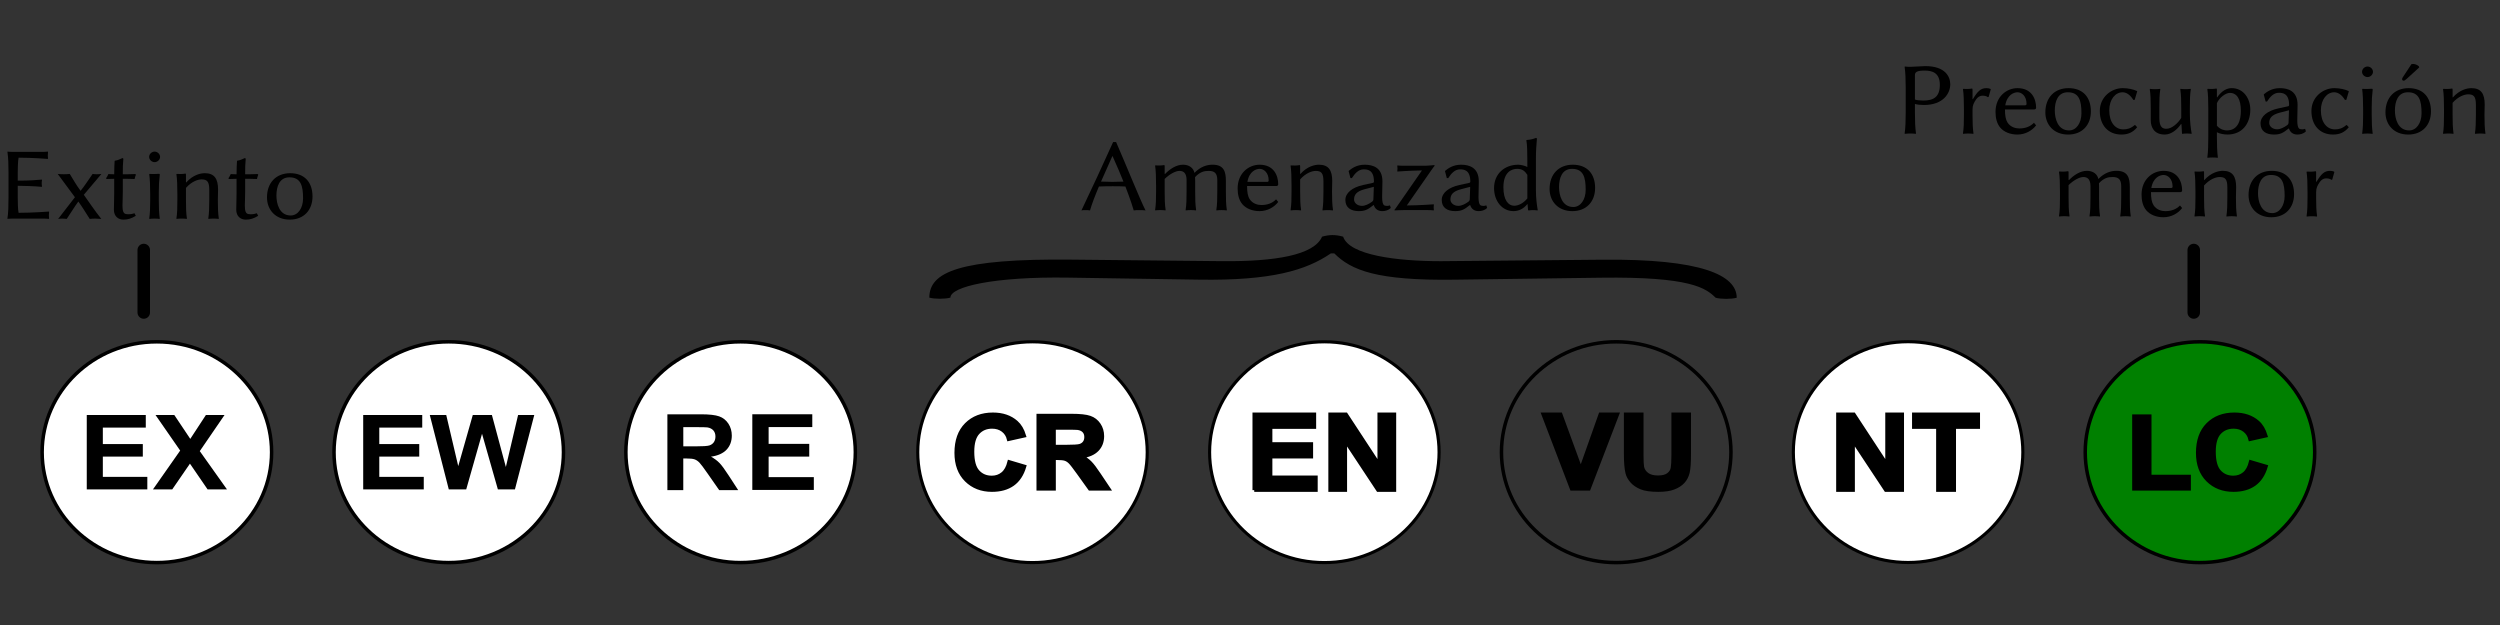 <?xml version="1.0" encoding="utf-8"?>
<!-- Generator: Adobe Illustrator 16.0.0, SVG Export Plug-In . SVG Version: 6.00 Build 0)  -->
<!DOCTYPE svg PUBLIC "-//W3C//DTD SVG 1.1//EN" "http://www.w3.org/Graphics/SVG/1.1/DTD/svg11.dtd">
<svg version="1.1" id="Layer_1" xmlns="http://www.w3.org/2000/svg" xmlns:xlink="http://www.w3.org/1999/xlink" x="0px" y="0px"
	 width="200px" height="50px" viewBox="0 0 200 50" enable-background="new 0 0 200 50" xml:space="preserve">
<rect x="0" y="0" width="200" height="50" fill="#333333" stroke="none"/>
<path id="path13406_2_" fill="#FFFFFF" stroke="#000000" stroke-width="0.281" stroke-linecap="round" d="M45.079,36.177
	c0,4.878-4.11,8.831-9.179,8.831c-5.07,0-9.179-3.953-9.179-8.831s4.109-8.833,9.179-8.833
	C40.969,27.344,45.079,31.299,45.079,36.177L45.079,36.177z"/>
<path id="text13438_2_" d="M29.056,39.152V33.2h4.723v1.006h-3.436v1.32h3.197v1.003h-3.197v1.619h3.558v1.004H29.056z
	 M35.903,39.152l-1.52-5.952h1.316l0.96,4.088l1.164-4.088h1.529l1.117,4.158l0.978-4.158h1.294l-1.547,5.952h-1.364l-1.268-4.45
	l-1.265,4.45H35.903z"/>
<path id="path13412_2_" fill="none" stroke="#000000" stroke-width="0.281" stroke-linecap="round" d="M138.477,36.177
	c0,4.878-4.111,8.831-9.181,8.831s-9.179-3.953-9.179-8.831s4.109-8.833,9.179-8.833S138.477,31.299,138.477,36.177L138.477,36.177z
	"/>
<path id="text13426_2_" stroke="#000000" stroke-width="0.281" d="M125.734,39.107l-2.28-5.964h1.397l1.614,4.413l1.563-4.413h1.366
	l-2.286,5.964H125.734z M130.053,33.144h1.288v3.229c0,0.513,0.017,0.845,0.047,0.997c0.057,0.243,0.187,0.438,0.396,0.587
	c0.206,0.147,0.489,0.222,0.85,0.222c0.364,0,0.642-0.069,0.826-0.209c0.187-0.139,0.297-0.312,0.336-0.516
	c0.036-0.203,0.057-0.541,0.057-1.012v-3.299h1.287v3.132c0,0.716-0.034,1.222-0.104,1.517c-0.071,0.296-0.199,0.545-0.386,0.748
	c-0.187,0.204-0.437,0.367-0.751,0.487c-0.313,0.121-0.722,0.181-1.226,0.181c-0.61,0-1.073-0.065-1.388-0.197
	c-0.313-0.132-0.564-0.303-0.745-0.513c-0.184-0.21-0.304-0.431-0.362-0.661c-0.083-0.341-0.126-0.846-0.126-1.514V33.144z"/>
<path id="path13410_2_" fill="#FFFFFF" stroke="#000000" stroke-width="0.25" stroke-miterlimit="10" d="M115.127,36.177
	c0,4.878-4.109,8.831-9.179,8.831c-5.07,0-9.18-3.953-9.18-8.831s4.11-8.833,9.18-8.833
	C111.018,27.344,115.127,31.299,115.127,36.177L115.127,36.177z"/>
<path id="text13430_2_" stroke="#000000" stroke-width="0.281" d="M100.339,39.208v-6.064h4.812v1.026h-3.502v1.345h3.258v1.021
	h-3.258v1.65h3.626v1.021H100.339z M106.408,39.208v-6.064h1.274l2.655,4.05v-4.05h1.217v6.064h-1.313l-2.616-3.955v3.955H106.408z"
	/>
<path id="path13408_2_" fill="#FFFFFF" stroke="#000000" stroke-width="0.25" stroke-miterlimit="10" d="M91.778,36.177
	c0,4.878-4.11,8.831-9.18,8.831c-5.069,0-9.179-3.953-9.179-8.831s4.109-8.833,9.179-8.833
	C87.667,27.344,91.778,31.299,91.778,36.177L91.778,36.177z"/>
<path id="text13442_2_" stroke="#000000" stroke-width="0.281" d="M80.735,36.952l1.228,0.364c-0.188,0.64-0.502,1.115-0.94,1.426
	c-0.438,0.311-0.994,0.466-1.667,0.466c-0.833,0-1.518-0.266-2.055-0.797c-0.536-0.533-0.805-1.261-0.805-2.183
	c0-0.977,0.27-1.733,0.81-2.274c0.54-0.54,1.249-0.811,2.127-0.811c0.767,0,1.391,0.213,1.87,0.637c0.286,0.251,0.5,0.61,0.642,1.08
	l-1.253,0.28c-0.075-0.305-0.229-0.545-0.464-0.72c-0.236-0.177-0.522-0.266-0.858-0.266c-0.466,0-0.843,0.156-1.133,0.47
	c-0.289,0.312-0.435,0.815-0.435,1.515c0,0.742,0.143,1.271,0.428,1.584c0.285,0.316,0.656,0.472,1.113,0.472
	c0.337,0,0.626-0.1,0.869-0.3C80.455,37.697,80.628,37.381,80.735,36.952L80.735,36.952z M83.059,39.108v-5.864h2.667
	c0.67,0,1.157,0.052,1.462,0.158c0.303,0.104,0.546,0.293,0.729,0.562c0.183,0.27,0.273,0.577,0.273,0.925
	c0,0.439-0.138,0.804-0.415,1.09s-0.69,0.467-1.241,0.542c0.273,0.149,0.5,0.312,0.677,0.491c0.179,0.179,0.42,0.496,0.722,0.952
	l0.767,1.145h-1.516l-0.915-1.277c-0.326-0.455-0.548-0.743-0.668-0.86c-0.12-0.119-0.247-0.2-0.381-0.244
	c-0.134-0.045-0.347-0.067-0.638-0.067h-0.256v2.449H83.059z M84.326,35.725h0.937c0.608,0,0.988-0.024,1.139-0.072
	c0.151-0.048,0.269-0.131,0.355-0.248c0.085-0.118,0.128-0.264,0.128-0.44c0-0.197-0.056-0.356-0.169-0.478
	c-0.112-0.121-0.272-0.197-0.478-0.23c-0.103-0.014-0.41-0.02-0.924-0.02h-0.989V35.725z"/>
<path id="path13404_7_" fill="#FFFFFF" stroke="#000000" stroke-width="0.281" stroke-linecap="round" d="M21.729,36.177
	c0,4.878-4.109,8.831-9.18,8.831c-5.069,0-9.178-3.953-9.178-8.831s4.109-8.833,9.178-8.833
	C17.62,27.344,21.729,31.299,21.729,36.177L21.729,36.177z"/>
<path id="text13434_5_" d="M6.941,39.152V33.2h4.722v1.006H8.227v1.32h3.198v1.003H8.227v1.619h3.559v1.004H6.941z M12.237,39.152
	l2.177-3.106L12.441,33.2h1.503l1.278,1.911l1.25-1.911h1.491l-1.981,2.89l2.176,3.062h-1.551l-1.412-2.06l-1.416,2.06H12.237z"/>
<path id="path13414_6_" fill="#FFFFFF" stroke="#000000" stroke-width="0.25" stroke-miterlimit="10" d="M161.828,36.169
	c0,4.878-4.112,8.831-9.181,8.831c-5.069,0-9.18-3.953-9.18-8.831s4.11-8.833,9.18-8.833
	C157.716,27.336,161.828,31.291,161.828,36.169L161.828,36.169z"/>
<path id="text1899_2_" stroke="#000000" stroke-width="0.281" d="M147.034,39.208v-6.064h1.273l2.655,4.05v-4.05h1.218v6.064h-1.314
	l-2.617-3.955v3.955H147.034z M155.031,39.208V34.17h-1.927v-1.026h5.157v1.026h-1.921v5.038H155.031z"/>
<path id="path2072_2_" fill="#008000" stroke="#000000" stroke-width="0.281" stroke-linecap="round" d="M185.177,36.177
	c0,4.878-4.109,8.831-9.179,8.831s-9.18-3.953-9.18-8.831s4.11-8.833,9.18-8.833S185.177,31.299,185.177,36.177L185.177,36.177z"/>
<path id="text3021_2_" stroke="#000000" stroke-width="0.281" d="M170.714,39.108v-5.816h1.265v4.828h3.151v0.988H170.714z
	 M180.053,36.952l1.229,0.364c-0.188,0.64-0.501,1.115-0.938,1.426c-0.439,0.311-0.995,0.466-1.668,0.466
	c-0.834,0-1.52-0.266-2.056-0.797c-0.535-0.533-0.803-1.261-0.803-2.183c0-0.977,0.27-1.733,0.808-2.274
	c0.539-0.54,1.249-0.811,2.128-0.811c0.768,0,1.391,0.213,1.87,0.637c0.285,0.251,0.499,0.61,0.642,1.08l-1.254,0.28
	c-0.073-0.305-0.229-0.545-0.464-0.72c-0.235-0.177-0.521-0.266-0.859-0.266c-0.463,0-0.841,0.156-1.133,0.47
	c-0.289,0.312-0.433,0.815-0.433,1.515c0,0.742,0.143,1.271,0.428,1.584c0.286,0.316,0.655,0.472,1.111,0.472
	c0.339,0,0.628-0.1,0.872-0.3C179.773,37.697,179.947,37.381,180.053,36.952L180.053,36.952z"/>
<path id="path13404_6_" fill="#FFFFFF" stroke="#000000" stroke-width="0.281" stroke-linecap="round" d="M68.428,36.177
	c0,4.878-4.11,8.831-9.18,8.831c-5.069,0-9.179-3.953-9.179-8.831c0-4.877,4.109-8.833,9.179-8.833
	C64.318,27.344,68.428,31.3,68.428,36.177L68.428,36.177z"/>
<g>
	<path id="text13434_4_" d="M60.185,39.192v-6.049h4.798v1.023h-3.493v1.341h3.25v1.019h-3.25v1.646h3.616v1.021H60.185z"/>
	<g>
		<path d="M53.391,39.208v-6.064h2.677c0.674,0,1.163,0.055,1.468,0.165c0.305,0.108,0.549,0.302,0.733,0.58
			c0.183,0.279,0.275,0.598,0.275,0.955c0,0.456-0.139,0.831-0.417,1.128c-0.279,0.296-0.694,0.483-1.247,0.561
			c0.275,0.153,0.502,0.323,0.681,0.509c0.179,0.185,0.42,0.512,0.724,0.983l0.77,1.184h-1.521l-0.92-1.319
			c-0.326-0.472-0.55-0.77-0.67-0.892c-0.121-0.122-0.249-0.206-0.383-0.252c-0.135-0.046-0.349-0.068-0.64-0.068h-0.259v2.531
			H53.391z M54.663,35.709h0.942c0.61,0,0.992-0.024,1.144-0.074s0.271-0.135,0.357-0.257c0.085-0.122,0.129-0.272,0.129-0.455
			c0-0.204-0.057-0.368-0.17-0.494c-0.114-0.126-0.273-0.204-0.479-0.237c-0.104-0.014-0.413-0.021-0.929-0.021h-0.993V35.709z"/>
	</g>
</g>
<g>
	<path d="M116.374,22.375c-6.255,0.085-8.278-0.757-9.628-2.102h-0.281c-1.982,1.356-4.758,2.188-10.542,2.099L85.45,22.21
		c-5.903-0.091-9.417,0.719-9.417,1.6c-0.422,0.12-1.265,0.12-1.687,0c0-2.021,2.32-3.14,11.457-3.039l11.948,0.122
		c4.287,0.04,7.379-0.489,8.013-1.959c0.562-0.16,1.055-0.18,1.687,0c0.491,1.48,4.286,1.961,7.801,1.961l12.932-0.118
		c7.942-0.079,10.753,1.242,10.753,3.042c-0.421,0.12-1.265,0.12-1.687,0c-0.772-0.76-1.975-1.7-9.207-1.602L116.374,22.375z"/>
</g>
<g>
	<path d="M87.202,16.833c-0.103-0.025-0.292-0.025-0.387-0.025c-0.094,0-0.197,0-0.3,0.025c0.867-1.828,1.709-3.631,2.534-5.467
		h0.24c0.791,1.811,1.924,4.631,2.354,5.467c-0.146-0.025-0.37-0.025-0.516-0.025s-0.283,0-0.429,0.025
		c-0.053-0.184-0.247-0.829-0.667-1.913c-0.209-0.014-0.682-0.022-1.008-0.022c-0.296,0-0.894,0.008-1.108,0.022
		C87.608,15.643,87.343,16.326,87.202,16.833z M89.006,12.492h-0.018l-0.905,2.034c0.189,0.01,0.648,0.024,0.897,0.024
		c0.255,0,0.612-0.008,0.896-0.021C89.645,13.953,89.359,13.273,89.006,12.492z"/>
	<path d="M93.2,13.921c0.404-0.414,0.911-0.745,1.443-0.745c0.481,0,0.833,0.257,0.911,0.653c0.49-0.496,0.988-0.653,1.452-0.653
		c0.928,0,1.065,0.579,1.065,1.315v0.827c0,0.628,0.008,1.018,0.077,1.489l-0.017,0.025c-0.103-0.017-0.301-0.025-0.404-0.025
		s-0.301,0.008-0.404,0.025l-0.017-0.025c0.069-0.447,0.077-0.868,0.077-1.489v-0.91c0-0.554-0.223-0.736-0.687-0.736
		c-0.335,0-0.679,0.058-1.091,0.496c0.009,0.099,0.009,0.198,0.009,0.314v0.835c0,0.628,0.008,1.018,0.077,1.489l-0.017,0.025
		c-0.103-0.017-0.301-0.025-0.404-0.025s-0.301,0.008-0.404,0.025l-0.017-0.025c0.069-0.447,0.077-0.868,0.077-1.489v-0.91
		c0-0.554-0.24-0.736-0.567-0.736c-0.301,0-0.782,0.248-1.186,0.645v1c0,0.628,0.009,1.018,0.078,1.489l-0.018,0.025
		c-0.103-0.017-0.3-0.025-0.404-0.025c-0.103,0-0.3,0.008-0.403,0.025l-0.018-0.025c0.069-0.447,0.078-0.868,0.078-1.489v-0.455
		c0-0.621-0.018-1.247-0.078-1.604l0.018-0.025c0.195,0.019,0.502,0.012,0.696-0.025c0.04,0,0.051,0.019,0.051,0.083v0.604
		L93.2,13.921z"/>
	<path d="M102.258,16.154c-0.326,0.43-0.876,0.736-1.495,0.736c-0.579,0-1.07-0.204-1.366-0.545
		c-0.288-0.333-0.387-0.797-0.387-1.266c0-1.216,0.876-1.902,1.761-1.902c1.134,0,1.486,0.869,1.486,1.563
		c0,0.091-0.061,0.141-0.155,0.141h-2.336c0,0.48,0.055,0.818,0.207,1.05c0.236,0.364,0.643,0.471,0.936,0.471
		c0.473,0,0.876-0.141,1.177-0.455L102.258,16.154z M101.373,14.55c0.086,0,0.12-0.042,0.12-0.116c0-0.62-0.383-0.926-0.722-0.926
		c-0.271,0-0.833,0.182-0.979,1.042H101.373z"/>
	<path d="M106.641,16.808l-0.018,0.025c-0.103-0.017-0.301-0.025-0.403-0.025c-0.104,0-0.301,0.008-0.404,0.025l-0.017-0.025
		c0.062-0.445,0.077-0.868,0.077-1.489v-0.811c0-0.67-0.181-0.835-0.619-0.835c-0.309,0-0.807,0.182-1.245,0.678v0.967
		c0,0.628,0.009,1.018,0.077,1.489l-0.018,0.025c-0.103-0.017-0.3-0.025-0.403-0.025s-0.301,0.008-0.403,0.025l-0.018-0.025
		c0.068-0.447,0.077-0.868,0.077-1.489v-0.455c0-0.621-0.017-1.247-0.077-1.604l0.018-0.025c0.194,0.019,0.502,0.012,0.695-0.025
		c0.04,0,0.05,0.019,0.052,0.083v0.604l0.017,0.025c0.55-0.621,1.16-0.745,1.486-0.745c0.773,0,1.065,0.447,1.065,1.307
		c0,0.265-0.017,0.57-0.017,0.835C106.563,15.947,106.573,16.336,106.641,16.808z"/>
	<path d="M109.872,16.411c-0.455,0.372-0.696,0.479-1.169,0.479c-0.635,0-1.073-0.281-1.073-0.893c0-0.562,0.55-1.009,1.426-1.199
		l0.799-0.174c0.026-0.008,0.061-0.041,0.061-0.099c0-0.935-0.516-0.976-0.825-0.976c-0.412,0-0.704,0.331-0.944,0.703l-0.112-0.008
		l-0.146-0.554l0.025-0.033c0.215-0.174,0.61-0.48,1.263-0.48c0.653,0,1.418,0.224,1.418,1.34c0,0.091-0.024,1.009-0.024,1.249
		c0,0.368,0.056,0.568,0.144,0.645c0.053,0.046,0.167,0.062,0.252,0.062c0.065,0,0.138-0.012,0.231-0.043l0.063,0.204
		c-0.202,0.207-0.467,0.256-0.684,0.256c-0.314,0-0.571-0.156-0.669-0.479H109.872z M109.176,15.137
		c-0.67,0.173-0.851,0.455-0.851,0.827c0,0.256,0.25,0.505,0.636,0.505c0.258,0,0.55-0.149,0.791-0.323
		c0.068-0.05,0.12-0.107,0.12-0.215l0.034-0.984L109.176,15.137z"/>
	<path d="M114.693,16.345l0.017,0.024c-0.009,0.066-0.017,0.141-0.017,0.215c0,0.074,0.008,0.116,0.017,0.223l-0.017,0.025
		c-0.129-0.017-0.31-0.025-0.481-0.025h-1.941c-0.245,0-0.696,0.025-0.696,0.025l-0.025-0.037c0.068-0.076,0.12-0.153,0.188-0.252
		l2.02-2.909c-0.984,0.013-1.959,0.088-1.959,0.088l-0.018-0.024c0.009-0.066,0.018-0.141,0.018-0.215
		c0-0.074-0.009-0.116-0.018-0.223l0.018-0.025c0.129,0.017,0.31,0.025,0.481,0.025h1.752c0.249,0,0.65-0.052,0.693-0.052
		c0.034,0,0.046,0.019,0.046,0.052c-0.052,0.058-0.112,0.137-0.258,0.347l-1.968,2.829C113.589,16.43,114.693,16.345,114.693,16.345
		z"/>
	<path d="M117.581,16.411c-0.455,0.372-0.696,0.479-1.169,0.479c-0.635,0-1.073-0.281-1.073-0.893c0-0.562,0.55-1.009,1.426-1.199
		l0.799-0.174c0.026-0.008,0.061-0.041,0.061-0.099c0-0.935-0.516-0.976-0.825-0.976c-0.412,0-0.704,0.331-0.944,0.703l-0.112-0.008
		l-0.146-0.554l0.025-0.033c0.215-0.174,0.61-0.48,1.263-0.48c0.653,0,1.418,0.224,1.418,1.34c0,0.091-0.024,1.009-0.024,1.249
		c0,0.368,0.056,0.568,0.144,0.645c0.053,0.046,0.167,0.062,0.252,0.062c0.065,0,0.138-0.012,0.231-0.043l0.063,0.204
		c-0.202,0.207-0.467,0.256-0.684,0.256c-0.314,0-0.571-0.156-0.669-0.479H117.581z M116.885,15.137
		c-0.67,0.173-0.851,0.455-0.851,0.827c0,0.256,0.25,0.505,0.636,0.505c0.258,0,0.55-0.149,0.791-0.323
		c0.068-0.05,0.12-0.107,0.12-0.215l0.034-0.984L116.885,15.137z"/>
	<path d="M121.079,16.89c-0.928,0-1.555-0.827-1.555-1.844c0-1.125,0.822-1.869,1.941-1.869c0.172,0,0.523,0.075,0.722,0.182v-0.538
		c0-0.628-0.012-1.243-0.078-1.596l0.018-0.025c0.348-0.024,0.532-0.083,0.747-0.165c0.055,0,0.078,0.024,0.078,0.083
		c-0.043,0.51-0.078,0.943-0.078,1.555v2.547c0,0.62,0.078,1.232,0.146,1.588l-0.018,0.025c-0.111-0.017-0.273-0.025-0.382-0.025
		c-0.125,0-0.183,0.011-0.297,0.025c-0.051,0-0.077-0.008-0.077-0.025l-0.043-0.479h-0.017
		C121.878,16.712,121.491,16.89,121.079,16.89z M122.188,13.987c-0.206-0.314-0.413-0.479-0.816-0.479c-0.416,0-1.1,0.231-1.1,1.472
		c0,1.034,0.396,1.48,0.859,1.48c0.348,0,0.743-0.203,1.057-0.587V13.987z"/>
	<path d="M125.822,13.177c1.16,0,1.787,0.736,1.787,1.861c0,1.083-0.688,1.853-1.821,1.853c-1.143,0-1.821-0.786-1.821-1.778
		C123.967,13.938,124.697,13.177,125.822,13.177z M124.723,14.972c0,0.637,0.232,1.588,1.143,1.588c0.576,0,0.988-0.586,0.988-1.373
		c0-1-0.181-1.679-1.091-1.679C124.955,13.508,124.723,14.252,124.723,14.972z"/>
</g>
<g>
	<path d="M152.37,5.347l0.017-0.025c0.104,0.017,0.336,0.025,0.438,0.025c0.258,0,0.979-0.058,1.203-0.058
		c1.589,0,1.993,0.843,1.993,1.456c0,0.703-0.542,1.654-2.105,1.654c-0.301,0-0.532-0.025-0.722-0.083v0.711
		c0,0.621,0.018,1.183,0.086,1.654l-0.017,0.025c-0.104-0.017-0.335-0.025-0.438-0.025c-0.103,0-0.335,0.008-0.438,0.025
		l-0.017-0.025c0.068-0.447,0.086-1.034,0.086-1.654V7.001C152.456,6.381,152.438,5.819,152.37,5.347z M153.194,7.961
		c0.112,0.058,0.464,0.083,0.679,0.083c0.834,0,1.314-0.306,1.314-1.257c0-0.984-0.627-1.141-1.22-1.141
		c-0.618,0-0.773,0.124-0.773,0.364V7.961z"/>
	<path d="M157.826,7.936c0.379-0.628,0.628-0.885,1.092-0.885c0.154,0,0.163,0.017,0.309,0.058l0.035,0.033l-0.172,0.612
		l-0.069,0.017c-0.111-0.099-0.274-0.116-0.446-0.116c-0.163,0-0.356,0.105-0.481,0.29c-0.185,0.273-0.292,0.471-0.292,0.818v0.43
		c0,0.628,0.013,1.018,0.077,1.489l-0.017,0.025c-0.104-0.017-0.301-0.025-0.404-0.025c-0.103,0-0.301,0.008-0.403,0.025
		l-0.018-0.025c0.067-0.445,0.077-0.868,0.077-1.489V8.738c0-0.621-0.017-1.247-0.077-1.604l0.018-0.025
		c0.194,0.019,0.502,0.012,0.695-0.025c0.041,0,0.052,0.019,0.052,0.083v0.752L157.826,7.936z"/>
	<path d="M162.888,10.028c-0.326,0.43-0.876,0.736-1.494,0.736c-0.579,0-1.07-0.204-1.366-0.545
		c-0.288-0.333-0.387-0.797-0.387-1.266c0-1.216,0.876-1.902,1.761-1.902c1.135,0,1.486,0.869,1.486,1.563
		c0,0.091-0.06,0.141-0.154,0.141h-2.337c0,0.48,0.056,0.818,0.206,1.05c0.236,0.364,0.643,0.471,0.937,0.471
		c0.473,0,0.876-0.141,1.177-0.455L162.888,10.028z M162.003,8.424c0.086,0,0.12-0.042,0.12-0.116c0-0.62-0.382-0.926-0.722-0.926
		c-0.271,0-0.833,0.182-0.979,1.042H162.003z"/>
	<path d="M165.483,7.051c1.16,0,1.787,0.736,1.787,1.861c0,1.083-0.688,1.853-1.821,1.853c-1.143,0-1.821-0.786-1.821-1.778
		C163.628,7.812,164.358,7.051,165.483,7.051z M164.384,8.846c0,0.637,0.232,1.588,1.143,1.588c0.576,0,0.988-0.586,0.988-1.373
		c0-1-0.181-1.679-1.091-1.679C164.616,7.382,164.384,8.126,164.384,8.846z"/>
	<path d="M168.741,8.837c0,0.968,0.49,1.513,1.117,1.513c0.319,0,0.593-0.066,0.919-0.347h0.034l0.164,0.174
		c-0.344,0.422-0.748,0.587-1.264,0.587c-1.048,0-1.727-0.735-1.727-1.885c0-1.125,0.937-1.828,1.83-1.828
		c0.43,0,0.876,0.1,1.143,0.232l0.018,0.025l-0.198,0.678l-0.111,0.008c-0.228-0.376-0.528-0.612-0.859-0.612
		C169.24,7.382,168.741,7.928,168.741,8.837z"/>
	<path d="M173.185,10.764c-0.851,0-1.126-0.579-1.126-1.149V8.623c0-0.629-0.009-1.018-0.077-1.489l0.018-0.025
		c0.103,0.017,0.3,0.025,0.403,0.025s0.301-0.008,0.403-0.025l0.018,0.025c-0.068,0.438-0.077,0.868-0.077,1.489v0.818
		c0,0.77,0.279,0.86,0.575,0.86c0.421,0,0.915-0.442,1.177-0.869v-0.81c0-0.629-0.01-1.016-0.077-1.489l0.018-0.025
		c0.103,0.017,0.301,0.025,0.403,0.025c0.104,0,0.301-0.008,0.404-0.025l0.017,0.025c-0.068,0.438-0.077,0.868-0.077,1.489v0.471
		c0,0.62,0.077,1.232,0.146,1.588l-0.018,0.025c-0.111-0.017-0.273-0.025-0.382-0.025c-0.125,0-0.226,0.011-0.34,0.025
		c-0.023,0-0.034-0.008-0.034-0.025l-0.043-0.736l-0.034-0.025C174.198,10.343,173.717,10.764,173.185,10.764z"/>
	<path d="M177.37,7.795c0.395-0.579,0.824-0.745,1.159-0.745c0.963,0,1.495,0.844,1.495,1.72c0,1.166-0.688,1.993-1.821,1.993
		c-0.31,0-0.627-0.066-0.851-0.182v0.364c0,0.622,0.016,1.183,0.077,1.654l-0.017,0.024c-0.104-0.017-0.301-0.024-0.404-0.024
		c-0.103,0-0.301,0.008-0.403,0.024l-0.018-0.024c0.062-0.445,0.077-1.038,0.077-1.654V8.738c0-0.621-0.017-1.247-0.077-1.604
		l0.018-0.025c0.194,0.019,0.502,0.012,0.695-0.025c0.041,0,0.052,0.019,0.052,0.083v0.604L177.37,7.795z M177.353,10.062
		c0.301,0.339,0.661,0.372,0.799,0.372c0.919,0,1.117-0.877,1.117-1.555c0-0.935-0.301-1.447-0.885-1.447
		c-0.335,0-0.842,0.38-1.031,0.818V10.062z"/>
	<path d="M183.084,10.285c-0.455,0.372-0.696,0.479-1.169,0.479c-0.636,0-1.073-0.281-1.073-0.893c0-0.562,0.55-1.009,1.426-1.199
		l0.799-0.174c0.026-0.008,0.061-0.041,0.061-0.099c0-0.935-0.516-0.976-0.825-0.976c-0.412,0-0.704,0.331-0.944,0.703l-0.112-0.008
		L181.1,7.564l0.025-0.033c0.215-0.174,0.61-0.48,1.263-0.48c0.653,0,1.418,0.224,1.418,1.34c0,0.091-0.024,1.009-0.024,1.249
		c0,0.368,0.056,0.568,0.144,0.645c0.053,0.046,0.167,0.062,0.252,0.062c0.065,0,0.138-0.012,0.231-0.043l0.063,0.204
		c-0.202,0.207-0.467,0.256-0.684,0.256c-0.314,0-0.571-0.156-0.669-0.479H183.084z M182.388,9.011
		c-0.67,0.173-0.851,0.455-0.851,0.827c0,0.256,0.25,0.505,0.636,0.505c0.258,0,0.55-0.149,0.791-0.323
		c0.068-0.05,0.12-0.107,0.12-0.215l0.034-0.984L182.388,9.011z"/>
	<path d="M185.671,8.837c0,0.968,0.49,1.513,1.117,1.513c0.319,0,0.593-0.066,0.919-0.347h0.034l0.164,0.174
		c-0.344,0.422-0.748,0.587-1.264,0.587c-1.048,0-1.727-0.735-1.727-1.885c0-1.125,0.937-1.828,1.83-1.828
		c0.43,0,0.876,0.1,1.143,0.232l0.018,0.025l-0.198,0.678l-0.111,0.008c-0.228-0.376-0.528-0.612-0.859-0.612
		C186.17,7.382,185.671,7.928,185.671,8.837z"/>
	<path d="M189.401,5.322c0.232,0,0.438,0.199,0.438,0.422c0,0.224-0.206,0.422-0.438,0.422c-0.231,0-0.438-0.198-0.438-0.422
		C188.964,5.521,189.17,5.322,189.401,5.322z M188.973,7.134l0.017-0.025c0.183,0.014,0.553,0.011,0.747-0.008
		c0.067,0,0.078,0.008,0.078,0.083c-0.057,0.505-0.078,0.802-0.078,1.423v0.587c0,0.628,0.016,1.019,0.078,1.489l-0.018,0.025
		c-0.104-0.017-0.301-0.025-0.403-0.025c-0.104,0-0.301,0.008-0.404,0.025l-0.017-0.025c0.062-0.447,0.077-0.868,0.077-1.489V8.738
		C189.05,8.118,189.026,7.488,188.973,7.134z"/>
	<path d="M192.692,7.051c1.16,0,1.787,0.736,1.787,1.861c0,1.083-0.688,1.853-1.821,1.853c-1.143,0-1.821-0.786-1.821-1.778
		C190.837,7.812,191.567,7.051,192.692,7.051z M191.593,8.846c0,0.637,0.232,1.588,1.143,1.588c0.576,0,0.988-0.586,0.988-1.373
		c0-1-0.181-1.679-1.091-1.679C191.825,7.382,191.593,8.126,191.593,8.846z M193.036,5.116c0.056,0,0.275,0.008,0.473,0.19
		l0.026,0.091l-0.988,0.901c-0.129,0.124-0.197,0.157-0.258,0.157s-0.12-0.05-0.12-0.107c0-0.093,0.028-0.126,0.098-0.232
		l0.649-0.984C192.942,5.124,192.993,5.116,193.036,5.116z"/>
	<path d="M198.837,10.682l-0.018,0.025c-0.103-0.017-0.301-0.025-0.403-0.025c-0.104,0-0.301,0.008-0.404,0.025l-0.017-0.025
		c0.062-0.445,0.077-0.868,0.077-1.489V8.382c0-0.67-0.181-0.835-0.619-0.835c-0.309,0-0.807,0.182-1.245,0.678v0.967
		c0,0.628,0.009,1.018,0.077,1.489l-0.018,0.025c-0.103-0.017-0.3-0.025-0.403-0.025s-0.301,0.008-0.403,0.025l-0.018-0.025
		c0.068-0.447,0.077-0.868,0.077-1.489V8.738c0-0.621-0.017-1.247-0.077-1.604l0.018-0.025c0.194,0.019,0.502,0.012,0.695-0.025
		c0.04,0,0.05,0.019,0.052,0.083v0.604l0.017,0.025c0.55-0.621,1.16-0.745,1.486-0.745c0.773,0,1.065,0.447,1.065,1.307
		c0,0.265-0.017,0.57-0.017,0.835C198.76,9.821,198.77,10.21,198.837,10.682z"/>
	<path d="M165.514,14.411c0.404-0.414,0.911-0.745,1.443-0.745c0.481,0,0.834,0.256,0.911,0.654
		c0.489-0.497,0.987-0.654,1.452-0.654c0.928,0,1.064,0.579,1.064,1.315v0.827c0,0.629,0.009,1.018,0.077,1.489l-0.017,0.025
		c-0.104-0.017-0.301-0.025-0.404-0.025c-0.103,0-0.3,0.008-0.403,0.025l-0.018-0.025c0.069-0.447,0.078-0.868,0.078-1.489v-0.91
		c0-0.554-0.224-0.736-0.688-0.736c-0.335,0-0.679,0.058-1.091,0.496c0.008,0.099,0.008,0.198,0.008,0.314v0.835
		c0,0.629,0.009,1.018,0.078,1.489l-0.018,0.025c-0.104-0.017-0.301-0.025-0.403-0.025c-0.104,0-0.301,0.008-0.404,0.025
		l-0.018-0.025c0.069-0.447,0.078-0.868,0.078-1.489v-0.91c0-0.554-0.241-0.736-0.567-0.736c-0.301,0-0.781,0.248-1.186,0.645v1
		c0,0.629,0.009,1.018,0.077,1.489l-0.017,0.025c-0.104-0.017-0.301-0.025-0.404-0.025c-0.103,0-0.301,0.008-0.403,0.025
		l-0.018-0.025c0.069-0.447,0.077-0.868,0.077-1.489v-0.455c0-0.621-0.017-1.247-0.077-1.604l0.018-0.025
		c0.194,0.019,0.502,0.012,0.695-0.025c0.041,0,0.052,0.019,0.052,0.083v0.604L165.514,14.411z"/>
	<path d="M174.571,16.644c-0.326,0.43-0.876,0.736-1.494,0.736c-0.579,0-1.07-0.204-1.366-0.546
		c-0.288-0.332-0.387-0.796-0.387-1.265c0-1.216,0.876-1.902,1.761-1.902c1.135,0,1.486,0.869,1.486,1.563
		c0,0.091-0.06,0.141-0.154,0.141h-2.337c0,0.48,0.056,0.818,0.206,1.05c0.236,0.364,0.643,0.471,0.937,0.471
		c0.473,0,0.876-0.141,1.177-0.455L174.571,16.644z M173.687,15.04c0.086,0,0.12-0.042,0.12-0.116c0-0.62-0.382-0.926-0.722-0.926
		c-0.271,0-0.833,0.182-0.979,1.042H173.687z"/>
	<path d="M178.954,17.297l-0.018,0.025c-0.103-0.017-0.301-0.025-0.403-0.025c-0.104,0-0.301,0.008-0.404,0.025l-0.017-0.025
		c0.062-0.445,0.077-0.868,0.077-1.489v-0.811c0-0.67-0.181-0.835-0.619-0.835c-0.309,0-0.807,0.182-1.245,0.678v0.967
		c0,0.629,0.009,1.018,0.077,1.489l-0.018,0.025c-0.103-0.017-0.3-0.025-0.403-0.025s-0.301,0.008-0.403,0.025l-0.018-0.025
		c0.068-0.447,0.077-0.868,0.077-1.489v-0.455c0-0.621-0.017-1.247-0.077-1.604l0.018-0.025c0.194,0.019,0.502,0.012,0.695-0.025
		c0.04,0,0.05,0.019,0.052,0.083v0.604l0.017,0.025c0.55-0.62,1.16-0.745,1.486-0.745c0.773,0,1.065,0.447,1.065,1.307
		c0,0.265-0.017,0.57-0.017,0.835C178.877,16.438,178.887,16.826,178.954,17.297z"/>
	<path d="M181.739,13.667c1.16,0,1.787,0.736,1.787,1.861c0,1.083-0.688,1.853-1.821,1.853c-1.143,0-1.821-0.786-1.821-1.778
		C179.884,14.428,180.614,13.667,181.739,13.667z M180.64,15.461c0,0.637,0.232,1.588,1.143,1.588c0.576,0,0.988-0.586,0.988-1.373
		c0-1-0.181-1.679-1.091-1.679C180.872,13.998,180.64,14.742,180.64,15.461z"/>
	<path d="M185.314,14.552c0.379-0.629,0.628-0.885,1.092-0.885c0.154,0,0.163,0.017,0.309,0.058l0.035,0.033l-0.172,0.612
		l-0.069,0.017c-0.111-0.099-0.274-0.116-0.446-0.116c-0.163,0-0.356,0.105-0.481,0.29c-0.185,0.273-0.292,0.471-0.292,0.819v0.43
		c0,0.629,0.013,1.018,0.077,1.489l-0.017,0.025c-0.104-0.017-0.301-0.025-0.404-0.025c-0.103,0-0.301,0.008-0.403,0.025
		l-0.018-0.025c0.067-0.445,0.077-0.868,0.077-1.489v-0.455c0-0.621-0.017-1.247-0.077-1.604l0.018-0.025
		c0.194,0.019,0.502,0.012,0.695-0.025c0.041,0,0.052,0.019,0.052,0.083v0.752L185.314,14.552z"/>
</g>
<g>
	<path d="M1.488,17.024c1.151,0,2.422-0.1,2.422-0.1l0.017,0.033c-0.008,0.066-0.017,0.19-0.017,0.273s0.009,0.141,0.017,0.256
		l-0.017,0.025c-0.137-0.017-0.335-0.025-0.516-0.025H1.05c-0.301,0-0.447,0.025-0.447,0.025l-0.008-0.025
		c0.069-0.447,0.086-1.034,0.086-1.654v-2.026c0-0.621-0.017-1.183-0.086-1.654l0.017-0.025c0,0,0.146,0.025,0.438,0.025h2.259
		c0.181,0,0.378-0.008,0.516-0.025l0.017,0.025c-0.008,0.116-0.017,0.248-0.017,0.314c0,0.074,0.009,0.149,0.017,0.215l-0.017,0.033
		c0,0-1.186-0.099-2.336-0.099c-0.061,0.198-0.069,1.05-0.069,1.191v0.645c1.014,0,1.409-0.042,1.916-0.083l0.026,0.024
		c-0.017,0.075-0.026,0.19-0.026,0.265c0,0.075,0.009,0.19,0.026,0.265l-0.026,0.025c-0.593-0.058-1.503-0.083-1.916-0.083v0.967
		C1.419,15.974,1.428,16.826,1.488,17.024z"/>
	<path d="M4.617,13.915c0.138,0.018,0.361,0.025,0.499,0.025c0.146,0,0.315-0.007,0.464-0.025c0.289,0.46,0.524,0.9,0.868,1.352
		c0.363-0.452,0.632-0.891,0.961-1.352c0.09,0.018,0.224,0.025,0.318,0.025c0.086,0,0.277-0.007,0.387-0.025l-1.41,1.668
		c0.463,0.646,0.881,1.284,1.401,1.93c-0.133-0.014-0.361-0.025-0.49-0.025c-0.137,0-0.313,0.007-0.438,0.025
		c-0.312-0.474-0.567-0.926-0.911-1.39c-0.343,0.464-0.6,0.916-0.928,1.39c-0.088-0.015-0.292-0.025-0.378-0.025
		s-0.225,0.01-0.309,0.025l1.344-1.735L4.617,13.915z"/>
	<path d="M9.171,12.881l0.017-0.025c0.279-0.037,0.386-0.124,0.602-0.207c0.054,0,0.077,0.022,0.077,0.083
		c-0.039,0.479-0.043,0.589-0.043,1.208h0.404c0.197,0,0.447-0.011,0.601-0.017l0.043,0.058c-0.051,0.122-0.077,0.207-0.103,0.339
		c-0.114-0.011-0.412-0.017-0.619-0.017H9.824v1.042c0,0.496-0.026,0.852-0.026,1.1c0,0.447,0.08,0.646,0.284,0.678
		c0.215,0.033,0.412,0.025,0.676-0.064l0.106,0.205c-0.361,0.223-0.636,0.306-0.997,0.306c-0.395,0-0.756-0.256-0.756-0.794
		c0-0.248,0.025-0.843,0.025-1.339v-1.133c-0.196,0.001-0.462,0.006-0.61,0.017l-0.043-0.058c0.083-0.124,0.131-0.204,0.189-0.339
		c0.106,0.013,0.288,0.016,0.464,0.017C9.137,13.459,9.154,13.168,9.171,12.881z"/>
	<path d="M12.369,12.128c0.232,0,0.438,0.199,0.438,0.422c0,0.224-0.206,0.422-0.438,0.422s-0.438-0.198-0.438-0.422
		C11.931,12.327,12.137,12.128,12.369,12.128z M11.939,13.939l0.017-0.025c0.182,0.014,0.553,0.011,0.748-0.008
		c0.067,0,0.077,0.008,0.077,0.083c-0.056,0.505-0.077,0.802-0.077,1.423v0.587c0,0.628,0.016,1.019,0.077,1.489l-0.017,0.025
		c-0.103-0.017-0.301-0.025-0.404-0.025s-0.301,0.008-0.404,0.025l-0.017-0.025c0.062-0.447,0.077-0.868,0.077-1.489v-0.455
		C12.016,14.923,11.993,14.293,11.939,13.939z"/>
	<path d="M17.506,17.487l-0.017,0.025c-0.103-0.017-0.301-0.025-0.404-0.025s-0.3,0.008-0.404,0.025l-0.017-0.025
		c0.062-0.445,0.078-0.868,0.078-1.489v-0.811c0-0.67-0.181-0.835-0.619-0.835c-0.309,0-0.808,0.182-1.246,0.678v0.967
		c0,0.628,0.008,1.018,0.077,1.489l-0.017,0.025c-0.103-0.017-0.301-0.025-0.404-0.025s-0.301,0.008-0.404,0.025l-0.017-0.025
		c0.069-0.447,0.077-0.868,0.077-1.489v-0.455c0-0.621-0.017-1.247-0.077-1.604l0.017-0.025c0.195,0.019,0.502,0.012,0.696-0.025
		c0.041,0,0.05,0.019,0.052,0.083v0.604l0.017,0.025c0.55-0.621,1.16-0.745,1.486-0.745c0.773,0,1.065,0.447,1.065,1.307
		c0,0.265-0.017,0.57-0.017,0.835C17.429,16.627,17.439,17.016,17.506,17.487z"/>
	<path d="M18.96,12.881l0.017-0.025c0.279-0.037,0.386-0.124,0.602-0.207c0.054,0,0.077,0.022,0.077,0.083
		c-0.039,0.479-0.043,0.589-0.043,1.208h0.404c0.197,0,0.447-0.011,0.601-0.017l0.043,0.058c-0.051,0.122-0.077,0.207-0.103,0.339
		c-0.114-0.011-0.412-0.017-0.619-0.017h-0.326v1.042c0,0.496-0.026,0.852-0.026,1.1c0,0.447,0.08,0.646,0.284,0.678
		c0.215,0.033,0.412,0.025,0.676-0.064l0.106,0.205c-0.361,0.223-0.636,0.306-0.997,0.306c-0.395,0-0.756-0.256-0.756-0.794
		c0-0.248,0.025-0.843,0.025-1.339v-1.133c-0.196,0.001-0.462,0.006-0.61,0.017l-0.043-0.058c0.083-0.124,0.131-0.204,0.189-0.339
		c0.107,0.013,0.288,0.016,0.464,0.017C18.925,13.459,18.943,13.168,18.96,12.881z"/>
	<path d="M23.214,13.856c1.16,0,1.787,0.736,1.787,1.861c0,1.083-0.687,1.853-1.821,1.853c-1.143,0-1.821-0.786-1.821-1.778
		C21.358,14.618,22.088,13.856,23.214,13.856z M22.114,15.651c0,0.637,0.232,1.588,1.143,1.588c0.576,0,0.988-0.586,0.988-1.373
		c0-1-0.18-1.679-1.091-1.679C22.346,14.188,22.114,14.932,22.114,15.651z"/>
</g>
<line fill="none" stroke="#000000" stroke-linecap="round" stroke-linejoin="round" stroke-miterlimit="10" x1="11.5" y1="20" x2="11.5" y2="25"/>
<line fill="none" stroke="#000000" stroke-linecap="round" stroke-linejoin="round" stroke-miterlimit="10" x1="175.5" y1="20" x2="175.5" y2="25"/>
</svg>
